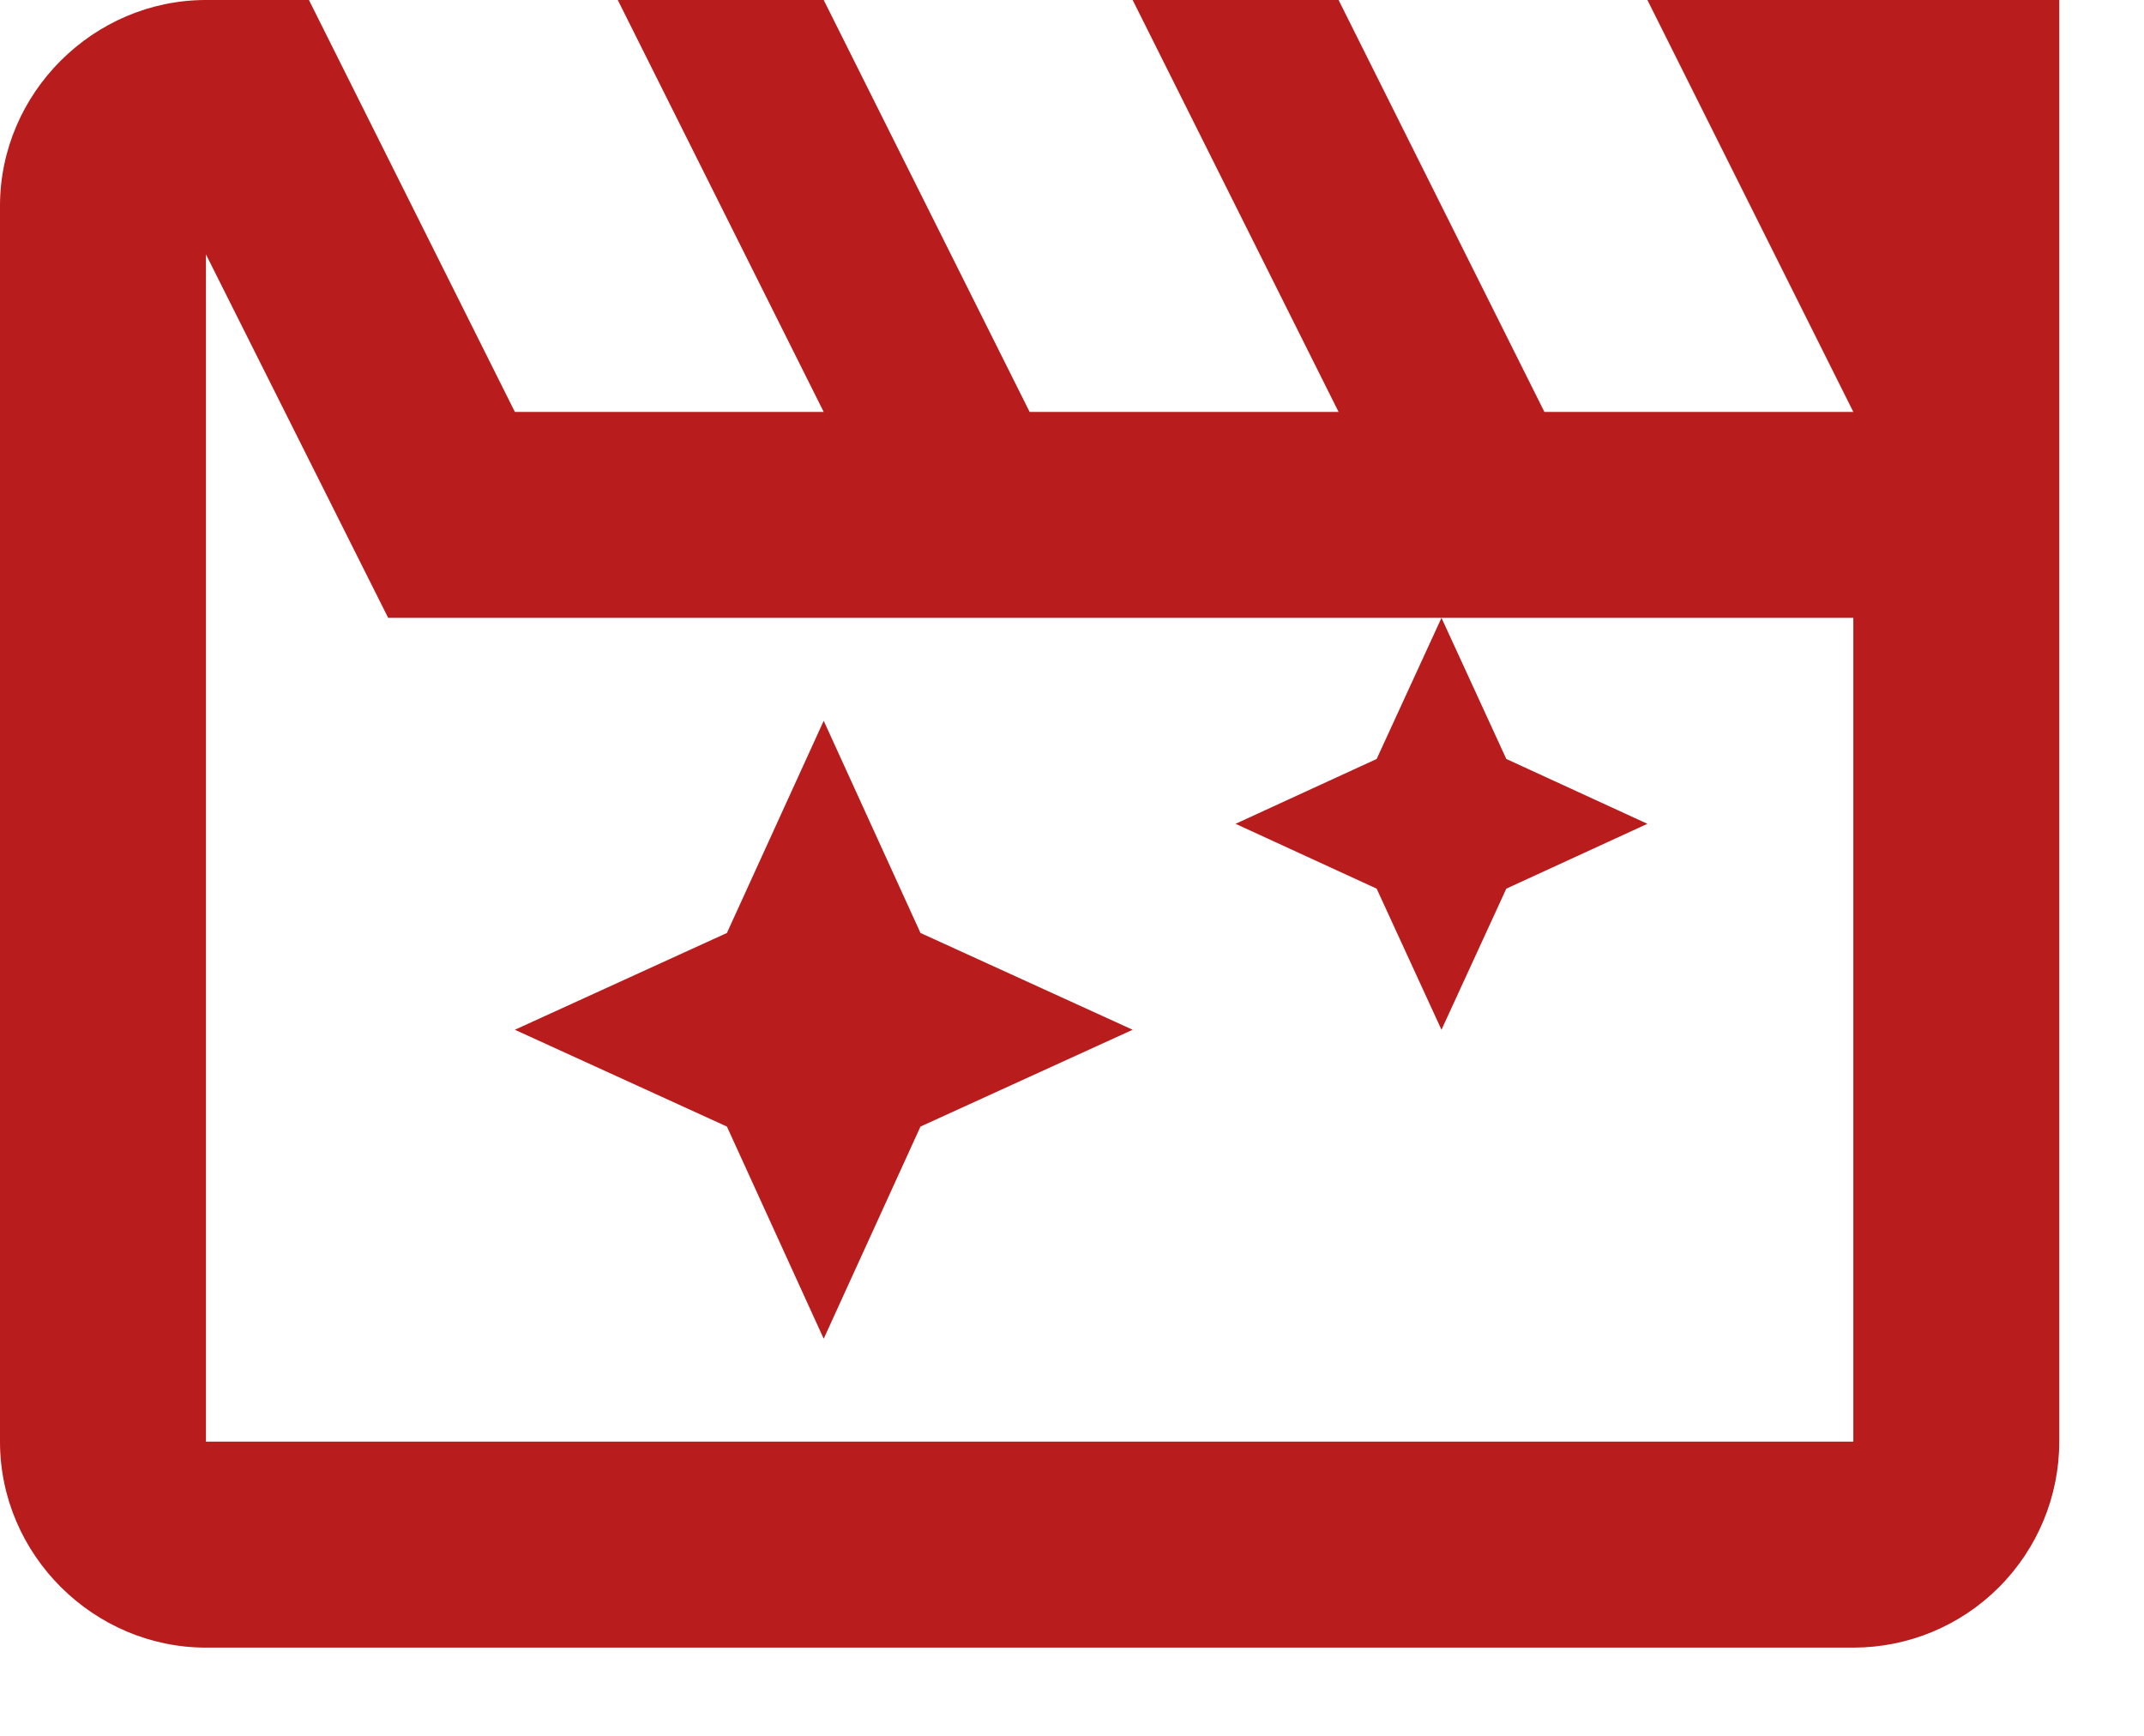 <svg width="21" height="17" viewBox="0 0 21 17" fill="none" xmlns="http://www.w3.org/2000/svg">
<path d="M8.068 7.059L7.12 9.137L5.043 10.085L7.12 11.033L8.068 13.111L9.016 11.033L11.094 10.085L9.016 9.137M16.136 0L18.153 4.034H15.127L13.111 0H11.094L13.111 4.034H10.085L8.068 0H6.051L8.068 4.034H5.043L3.026 0H2.017C0.918 0 0 0.908 0 2.017V14.119C0 15.228 0.918 16.136 2.017 16.136H18.153C18.688 16.136 19.201 15.924 19.579 15.545C19.957 15.167 20.17 14.654 20.17 14.119V0H16.136ZM18.153 14.119H2.017V2.491L3.802 6.051H14.119L13.484 7.433L12.102 8.068L13.484 8.703L14.119 10.085L14.754 8.703L16.136 8.068L14.754 7.433L14.119 6.051H18.153V14.119Z" fill="#B91C1C"/>
</svg>
